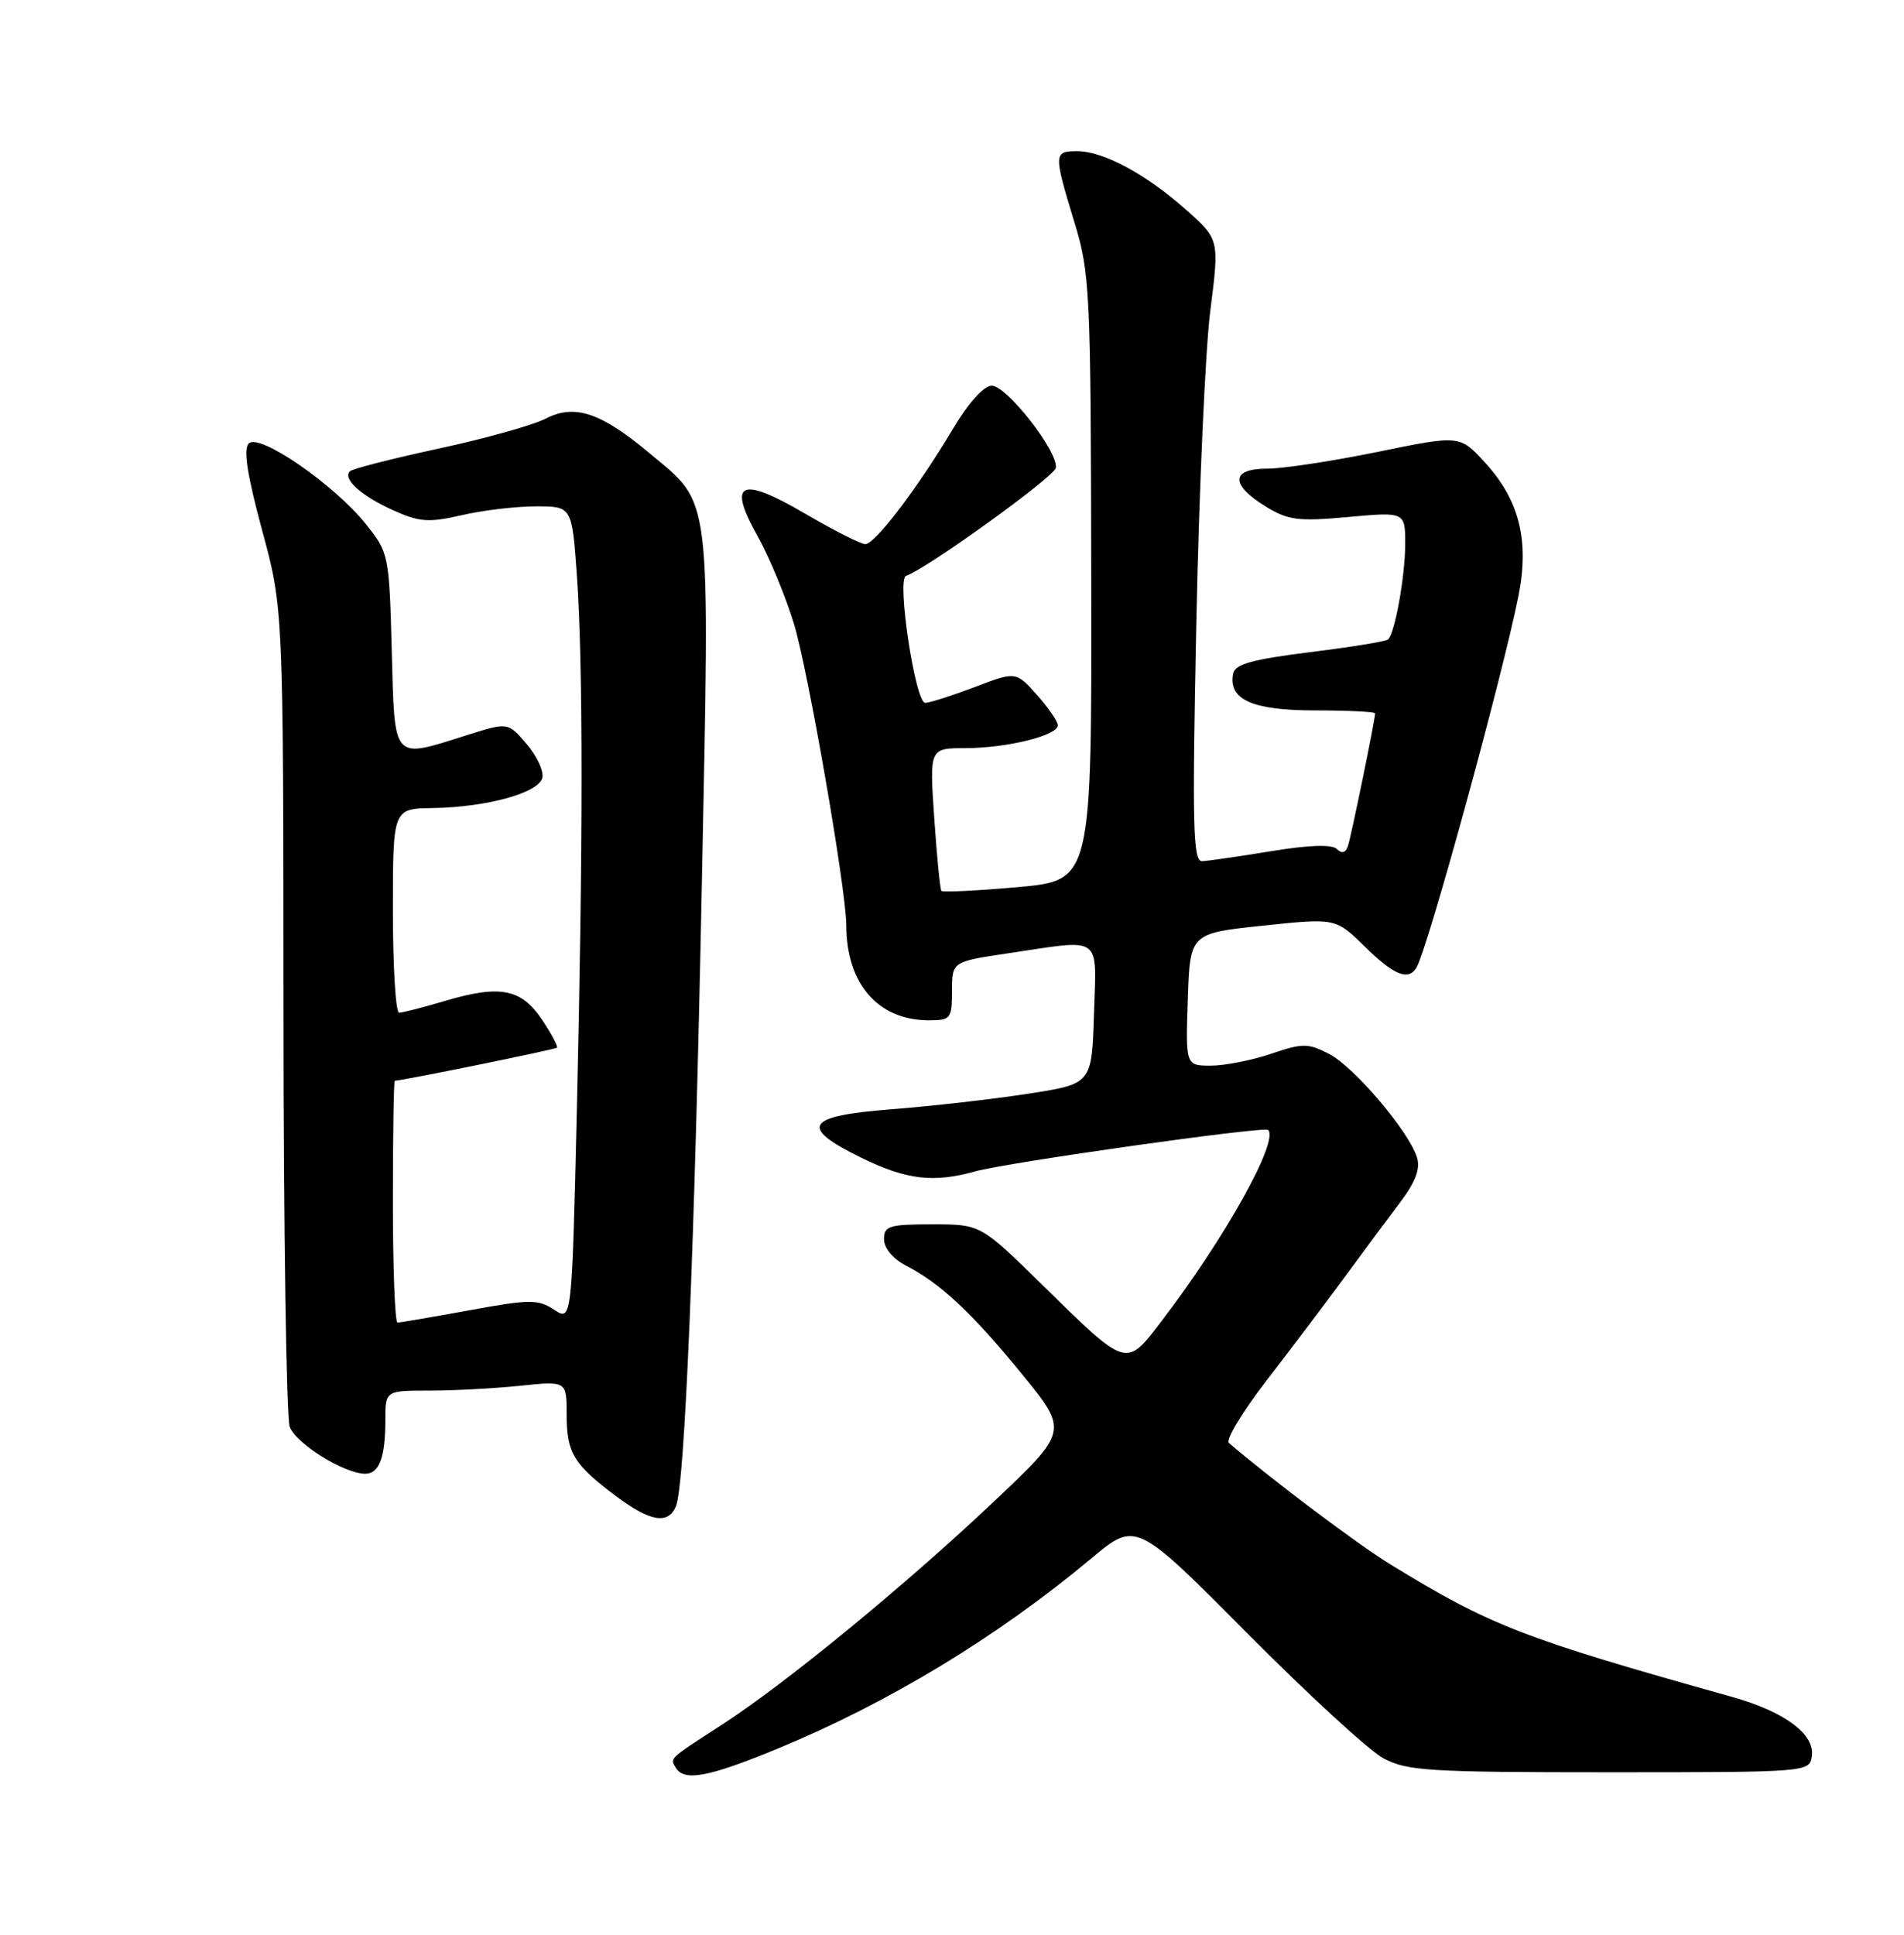 <?xml version="1.0" encoding="UTF-8" standalone="no"?>
<!DOCTYPE svg PUBLIC "-//W3C//DTD SVG 1.1//EN" "http://www.w3.org/Graphics/SVG/1.1/DTD/svg11.dtd" >
<svg xmlns="http://www.w3.org/2000/svg" xmlns:xlink="http://www.w3.org/1999/xlink" version="1.1" viewBox="0 0 252 256">
 <g >
 <path fill="currentColor"
d=" M 102.81 231.42 C 117.53 225.36 131.98 216.61 144.42 206.22 C 150.34 201.27 150.34 201.27 164.98 216.01 C 173.03 224.12 181.17 231.60 183.06 232.63 C 186.18 234.32 188.98 234.50 213.00 234.50 C 239.30 234.50 239.50 234.48 239.80 232.37 C 240.22 229.45 236.19 226.47 229.18 224.51 C 201.51 216.76 197.25 215.11 184.00 206.98 C 179.65 204.31 168.47 195.90 162.65 190.93 C 162.19 190.53 164.44 186.80 167.65 182.64 C 170.87 178.47 175.53 172.31 178.00 168.94 C 180.47 165.57 183.78 161.11 185.36 159.03 C 187.37 156.36 188.01 154.62 187.54 153.13 C 186.44 149.66 179.22 141.16 175.92 139.46 C 173.12 138.01 172.43 138.01 168.24 139.43 C 165.71 140.29 162.13 141.00 160.28 141.00 C 156.92 141.00 156.92 141.00 157.21 132.25 C 157.50 123.50 157.50 123.50 167.13 122.48 C 176.77 121.46 176.77 121.46 180.61 125.23 C 184.46 129.01 186.38 129.81 187.46 128.06 C 188.92 125.70 198.85 89.54 200.98 78.82 C 202.43 71.53 201.08 66.14 196.54 61.20 C 193.20 57.56 193.20 57.56 182.35 59.79 C 176.38 61.01 169.81 62.01 167.75 62.01 C 162.92 62.00 162.79 64.09 167.44 66.97 C 170.49 68.85 171.77 69.01 178.44 68.41 C 186.00 67.72 186.00 67.72 185.98 72.11 C 185.95 76.38 184.63 83.70 183.72 84.61 C 183.47 84.86 178.83 85.62 173.40 86.29 C 165.73 87.25 163.45 87.88 163.21 89.14 C 162.55 92.57 165.74 94.00 174.07 94.00 C 178.43 94.00 182.00 94.18 182.00 94.39 C 182.00 95.23 178.85 110.58 178.41 111.92 C 178.10 112.85 177.60 113.00 176.95 112.35 C 176.30 111.70 173.32 111.79 168.23 112.63 C 163.98 113.32 159.87 113.92 159.09 113.95 C 157.89 113.99 157.78 109.23 158.34 82.25 C 158.70 64.79 159.53 46.26 160.19 41.09 C 161.39 31.67 161.39 31.67 156.95 27.73 C 151.63 23.01 146.02 20.00 142.54 20.00 C 139.45 20.00 139.44 20.35 142.18 29.34 C 144.27 36.17 144.37 38.34 144.43 76.50 C 144.50 116.50 144.50 116.50 134.71 117.38 C 129.32 117.86 124.77 118.08 124.60 117.88 C 124.42 117.67 124.00 113.34 123.65 108.25 C 123.02 99.00 123.02 99.00 127.76 98.99 C 133.27 98.99 140.00 97.32 140.00 95.97 C 140.00 95.45 138.75 93.64 137.23 91.93 C 134.46 88.83 134.46 88.83 128.98 90.92 C 125.97 92.06 123.03 93.00 122.45 93.00 C 121.14 93.00 118.66 76.62 119.91 76.20 C 122.61 75.30 139.54 63.10 139.74 61.91 C 140.10 59.79 133.23 51.00 131.24 51.03 C 130.20 51.05 128.13 53.36 126.10 56.78 C 121.46 64.57 115.81 72.00 114.53 72.00 C 113.95 72.00 110.36 70.19 106.57 67.97 C 97.97 62.94 96.24 63.76 100.27 70.93 C 101.77 73.61 103.92 78.78 105.05 82.43 C 106.93 88.52 111.99 117.63 112.01 122.43 C 112.03 130.19 116.21 135.00 122.95 135.00 C 125.83 135.00 126.00 134.78 126.00 131.12 C 126.00 127.24 126.00 127.24 133.54 126.12 C 146.05 124.26 145.12 123.59 144.79 134.21 C 144.50 143.42 144.50 143.42 136.06 144.72 C 131.42 145.44 123.32 146.36 118.06 146.77 C 106.59 147.65 105.66 149.11 114.00 153.19 C 119.97 156.11 123.53 156.54 129.08 154.99 C 133.37 153.80 167.33 149.00 167.84 149.51 C 169.30 150.96 162.14 163.80 153.79 174.73 C 148.97 181.03 149.28 181.12 137.92 169.98 C 129.78 162.00 129.78 162.00 123.39 162.00 C 117.69 162.00 117.00 162.21 117.00 163.97 C 117.00 165.14 118.18 166.56 119.88 167.44 C 124.47 169.81 128.61 173.68 135.24 181.79 C 141.42 189.36 141.42 189.36 131.46 198.76 C 119.77 209.80 103.95 222.78 95.56 228.20 C 88.41 232.83 88.64 232.61 89.46 233.93 C 90.58 235.74 93.77 235.14 102.81 231.42 Z  M 89.48 199.25 C 90.64 196.31 91.94 164.85 92.90 116.50 C 93.94 64.33 94.25 66.91 85.97 59.97 C 79.49 54.55 76.04 53.41 72.18 55.41 C 70.53 56.26 64.17 58.04 58.04 59.36 C 51.92 60.68 46.63 62.03 46.31 62.36 C 45.31 63.36 47.79 65.60 52.02 67.51 C 55.52 69.09 56.74 69.17 61.11 68.17 C 63.88 67.52 68.30 67.00 70.93 67.00 C 75.70 67.00 75.70 67.00 76.35 76.15 C 77.18 87.80 77.17 112.03 76.34 147.17 C 75.68 174.84 75.68 174.84 73.33 173.29 C 71.20 171.90 70.11 171.91 62.09 173.38 C 57.21 174.27 52.94 175.00 52.61 175.00 C 52.27 175.00 52.00 167.80 52.00 159.00 C 52.00 150.20 52.11 143.00 52.25 143.00 C 53.26 142.98 73.46 138.87 73.71 138.63 C 73.88 138.46 72.98 136.78 71.73 134.91 C 68.98 130.81 66.18 130.28 58.89 132.44 C 56.00 133.30 53.27 134.00 52.82 134.00 C 52.37 134.00 52.00 127.92 52.00 120.50 C 52.00 107.00 52.00 107.00 57.25 106.92 C 64.49 106.81 71.41 104.88 71.79 102.87 C 71.96 101.97 71.01 99.96 69.66 98.40 C 67.23 95.56 67.23 95.56 61.78 97.28 C 51.84 100.41 52.25 100.88 51.85 86.09 C 51.51 73.40 51.45 73.12 48.42 69.34 C 44.22 64.10 34.32 57.28 32.93 58.67 C 32.18 59.42 32.71 62.82 34.68 70.12 C 37.50 80.50 37.50 80.50 37.52 133.50 C 37.53 162.65 37.90 187.52 38.34 188.77 C 39.13 191.00 45.56 195.00 48.35 195.00 C 50.19 195.00 51.00 192.83 51.00 187.92 C 51.00 184.00 51.00 184.00 56.85 184.00 C 60.07 184.00 65.47 183.71 68.85 183.36 C 75.00 182.72 75.00 182.72 75.00 187.17 C 75.00 192.24 75.91 193.75 81.50 197.94 C 86.07 201.37 88.48 201.77 89.48 199.25 Z "/>
</g>
</svg>